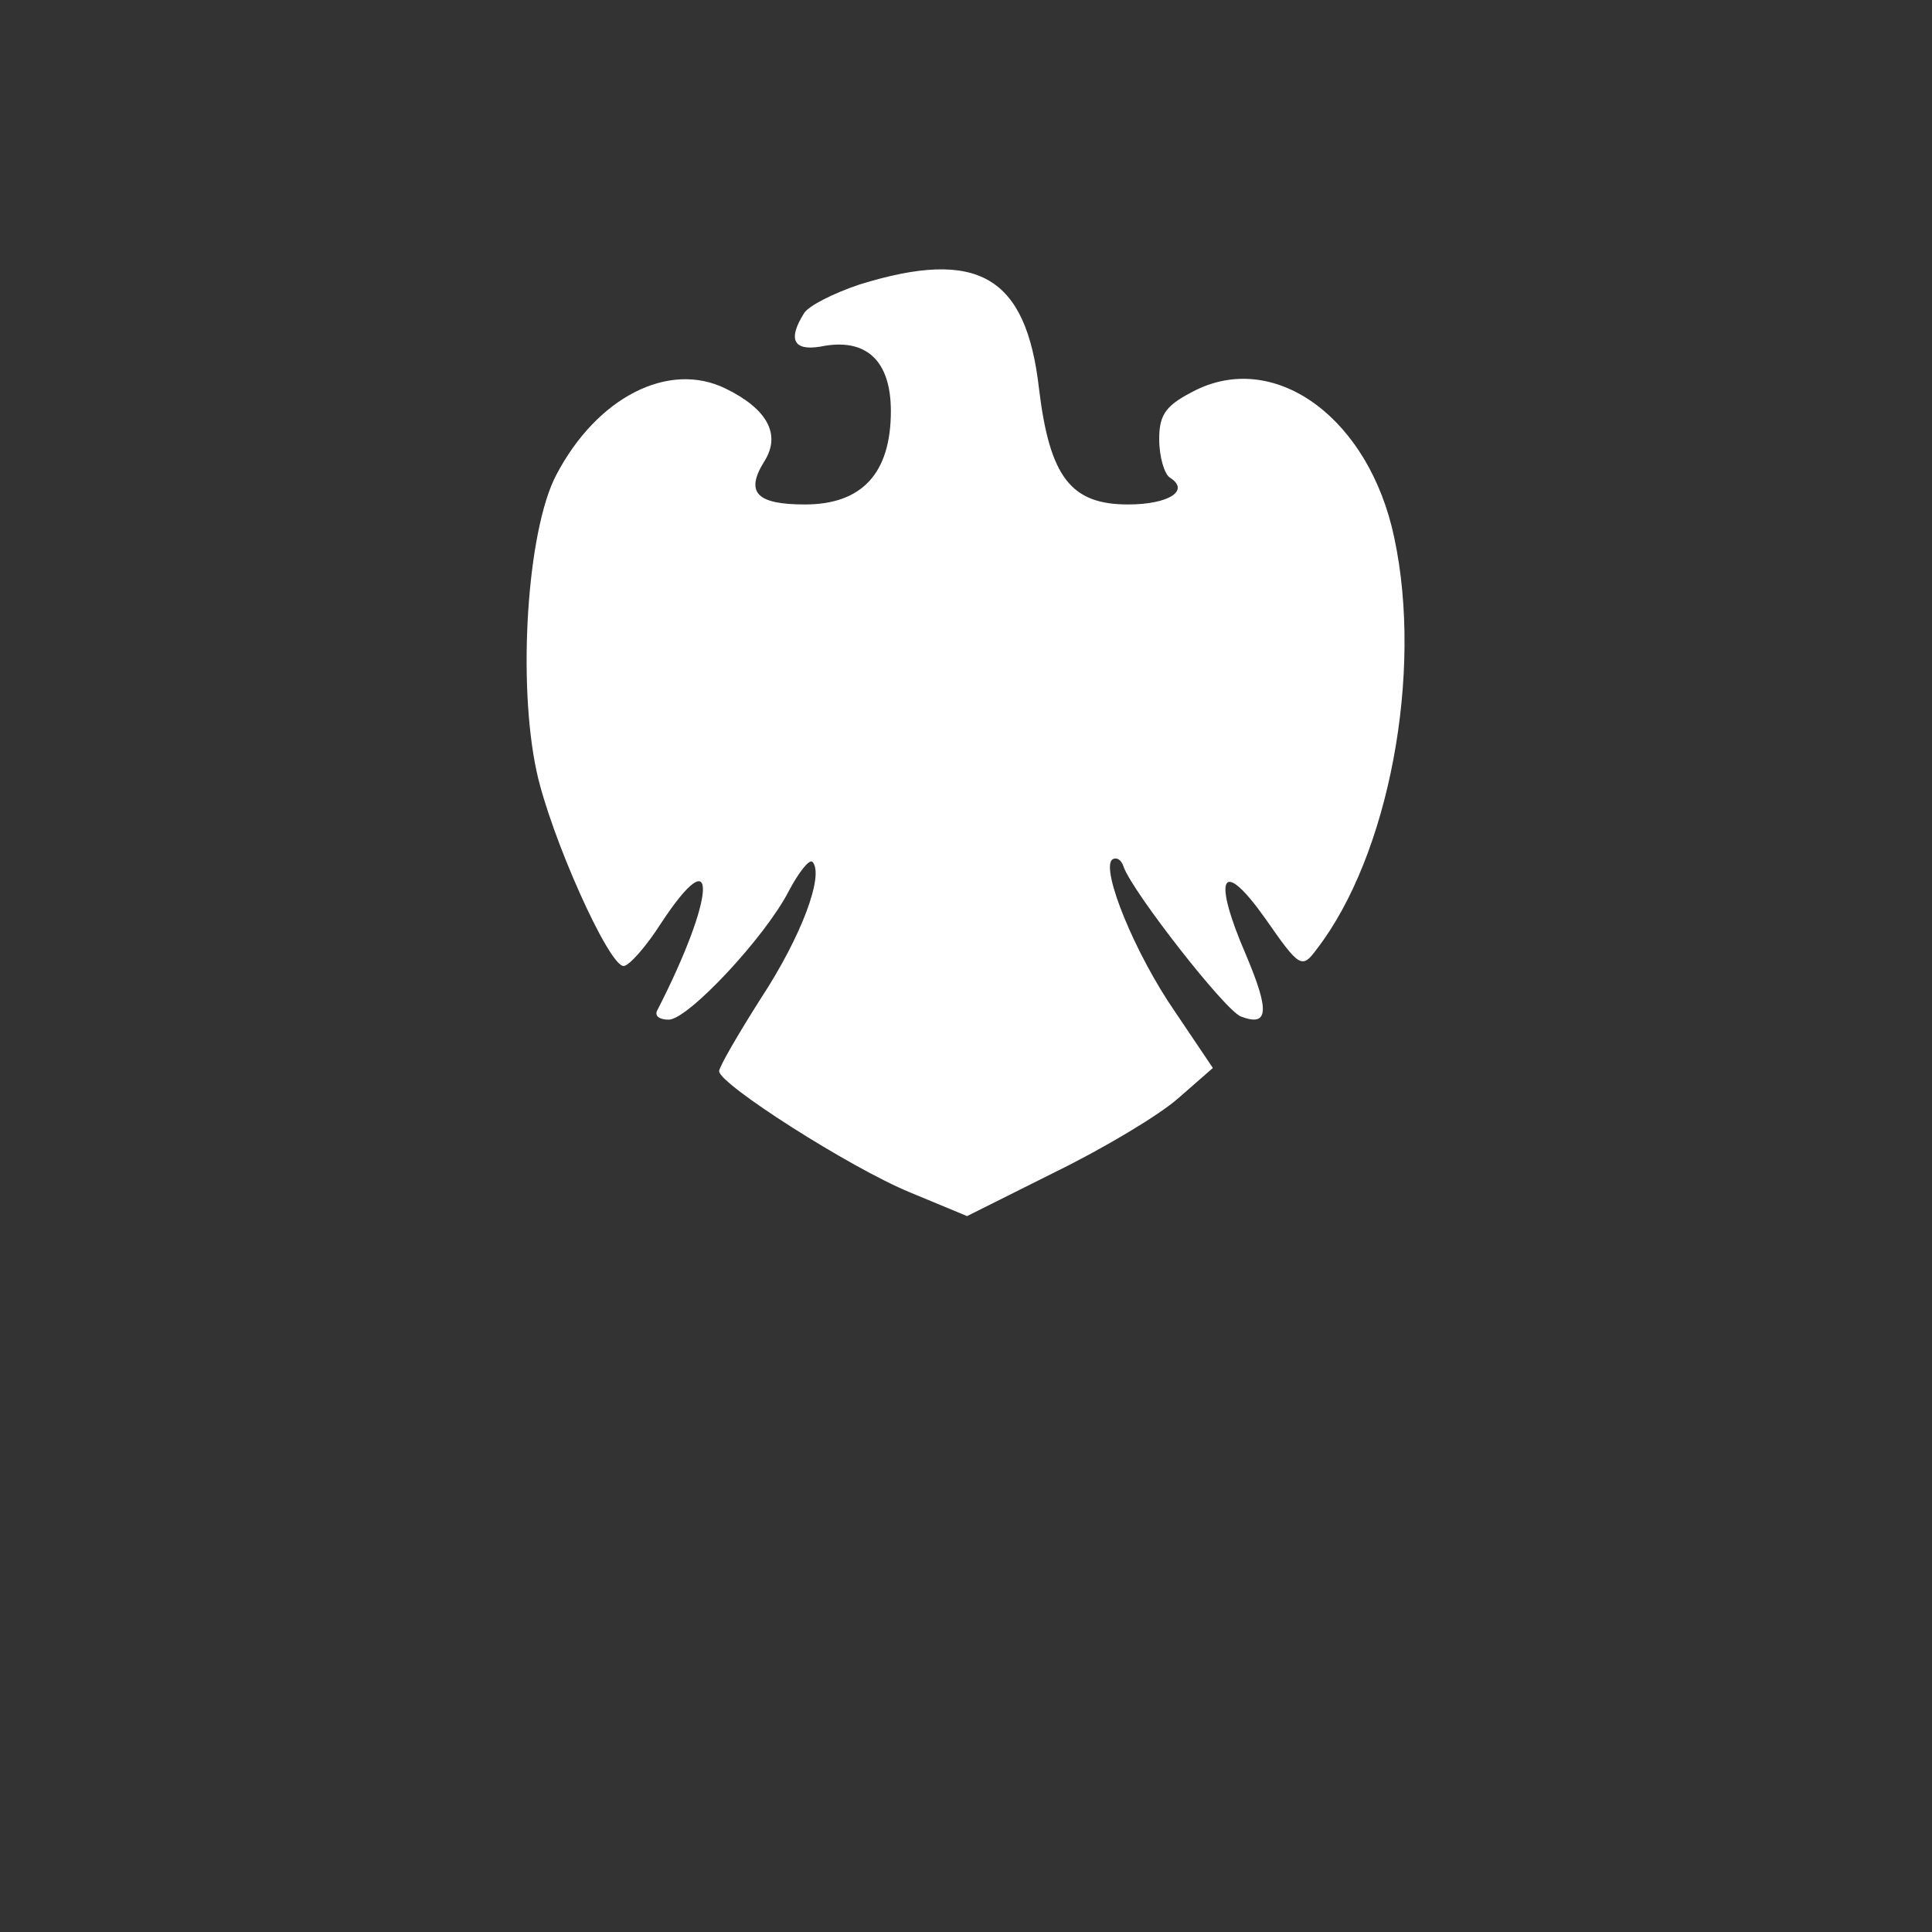 <?xml version="1.0" standalone="no"?>
<!DOCTYPE svg PUBLIC "-//W3C//DTD SVG 20010904//EN"
 "http://www.w3.org/TR/2001/REC-SVG-20010904/DTD/svg10.dtd">
<svg version="1.0" xmlns="http://www.w3.org/2000/svg"
 width="180pt" height="180pt" viewBox="0 0 180 180"
 preserveAspectRatio="xMidYMid meet">

<rect x="0" y="0" width="180" height="180" fill="#333333" stroke="none"/>

<g transform="translate(0,180) scale(0.1,-0.1)"
fill="#fff" stroke="none">
<path d="M801 1535 c-24 -8 -48 -20 -52 -27 -15 -24 -10 -35 15 -31 43 9 66
-13 66 -60 0 -58 -27 -87 -80 -87 -45 0 -56 11 -38 40 16 25 3 49 -36 68 -53
26 -120 -8 -158 -81 -27 -52 -36 -193 -18 -276 13 -60 67 -181 81 -181 5 0 21
18 35 40 54 82 51 25 -4 -82 -2 -5 3 -8 11 -8 18 0 90 77 112 120 9 17 19 30
22 27 11 -12 -10 -69 -48 -127 -21 -33 -39 -64 -39 -68 0 -12 122 -90 178
-113 l53 -22 82 41 c45 22 97 53 115 69 l32 28 -35 52 c-38 55 -69 132 -59
142 4 3 9 0 11 -7 9 -24 94 -133 109 -139 26 -10 27 5 5 57 -32 74 -23 92 18
34 32 -46 34 -47 48 -28 67 87 99 257 72 383 -23 110 -109 174 -184 138 -28
-14 -35 -22 -35 -46 0 -17 5 -33 10 -36 19 -12 -1 -25 -39 -25 -53 0 -73 25
-83 108 -12 105 -57 131 -167 97z"/>
</g>
</svg>
